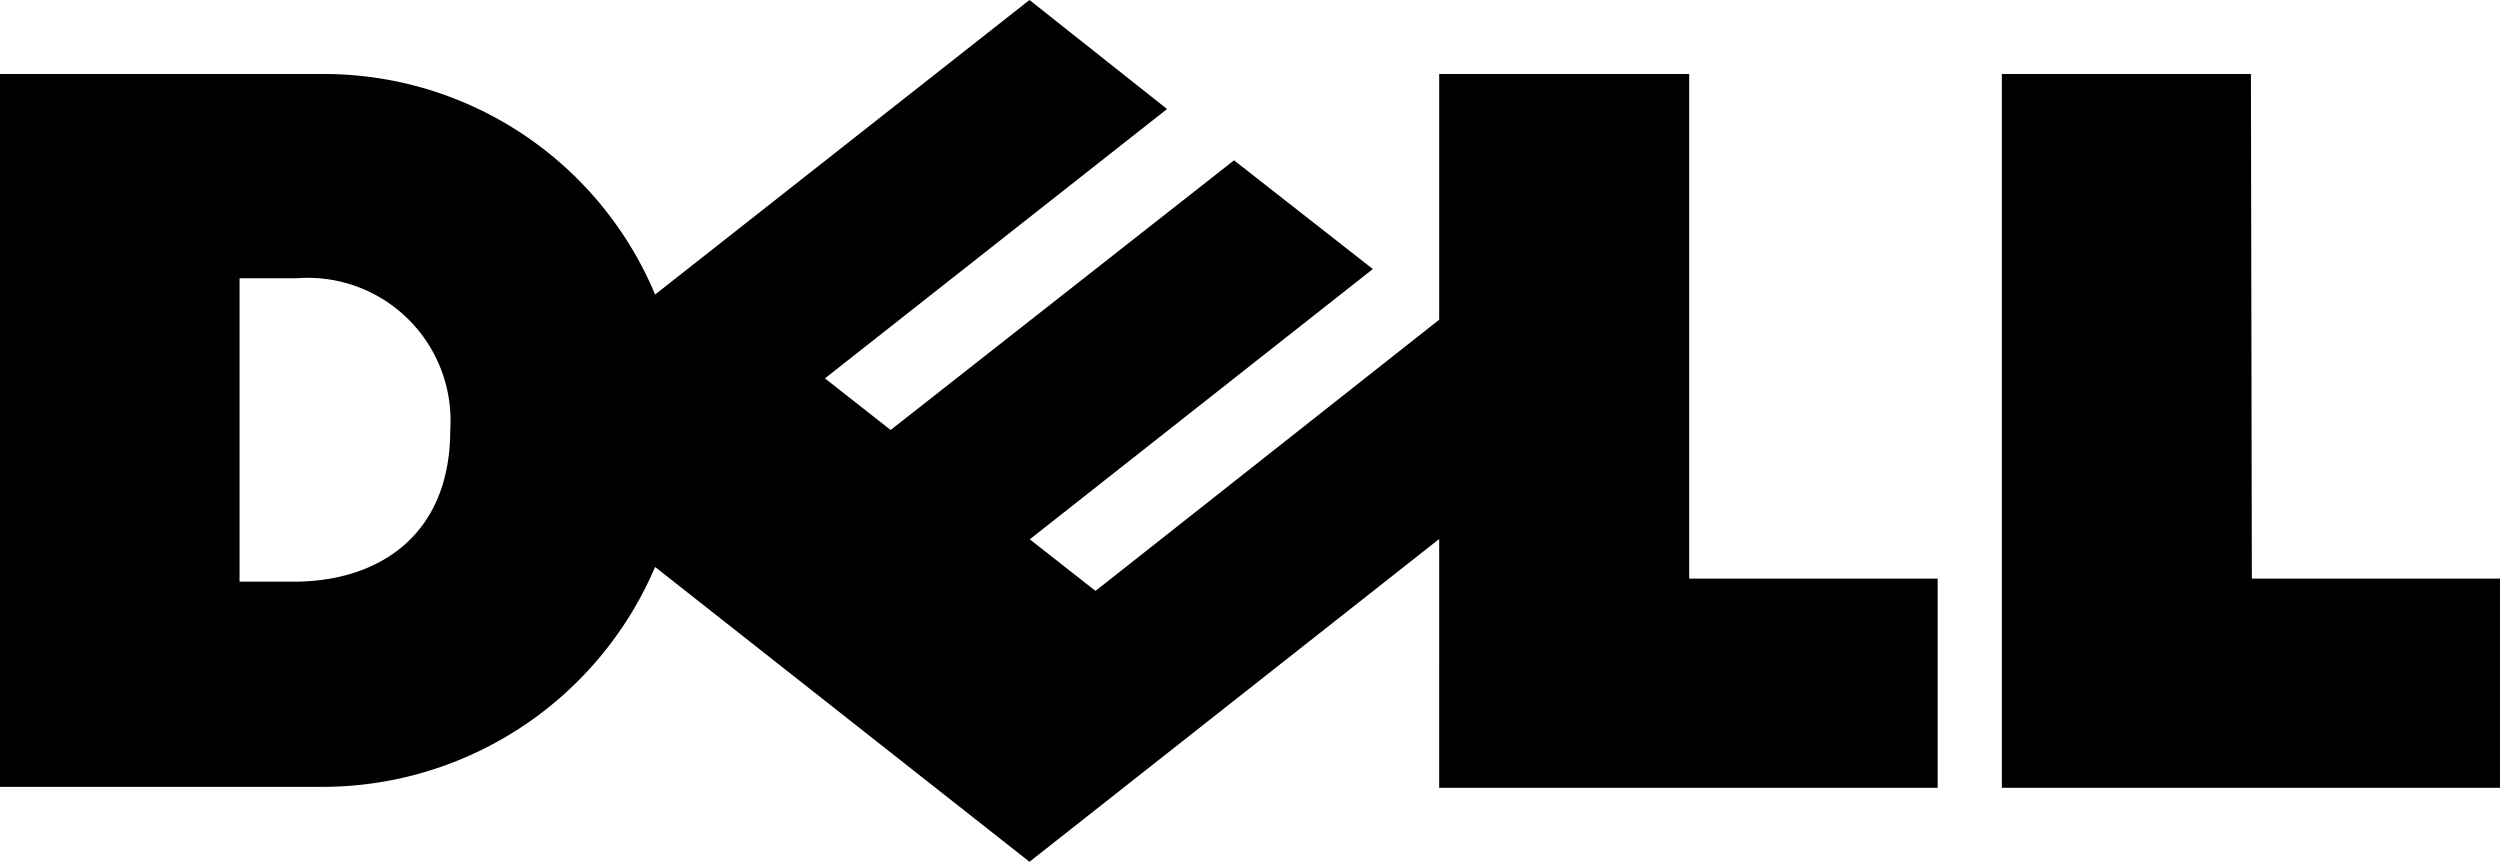 <svg id="Layer_1" data-name="Layer 1" xmlns="http://www.w3.org/2000/svg" viewBox="0 0 81.4 28.06"><title>dell-word</title><g id="layer1"><g id="g3464"><path id="path3466" d="M14.66,14a4.65,4.65,0,0,0-5-4.94H7.8v9.88H9.56c2.75,0,5.1-1.49,5.1-4.94m32.2,3.55L33.52,28.06l-12.19-9.6a11.78,11.78,0,0,1-10.9,7.16H0V2.41H10.43a11.69,11.69,0,0,1,10.9,7.18L33.52,0,38,3.55,26.86,12.32,29,14,40.18,5.22,44.7,8.76l-11.17,8.8,2.14,1.68,11.19-8.83v-8H55V18.84h8.09v6.81H46.86Zm26.46,1.29H81.4v6.81H65.18V2.41h8.11Z"/></g></g></svg>